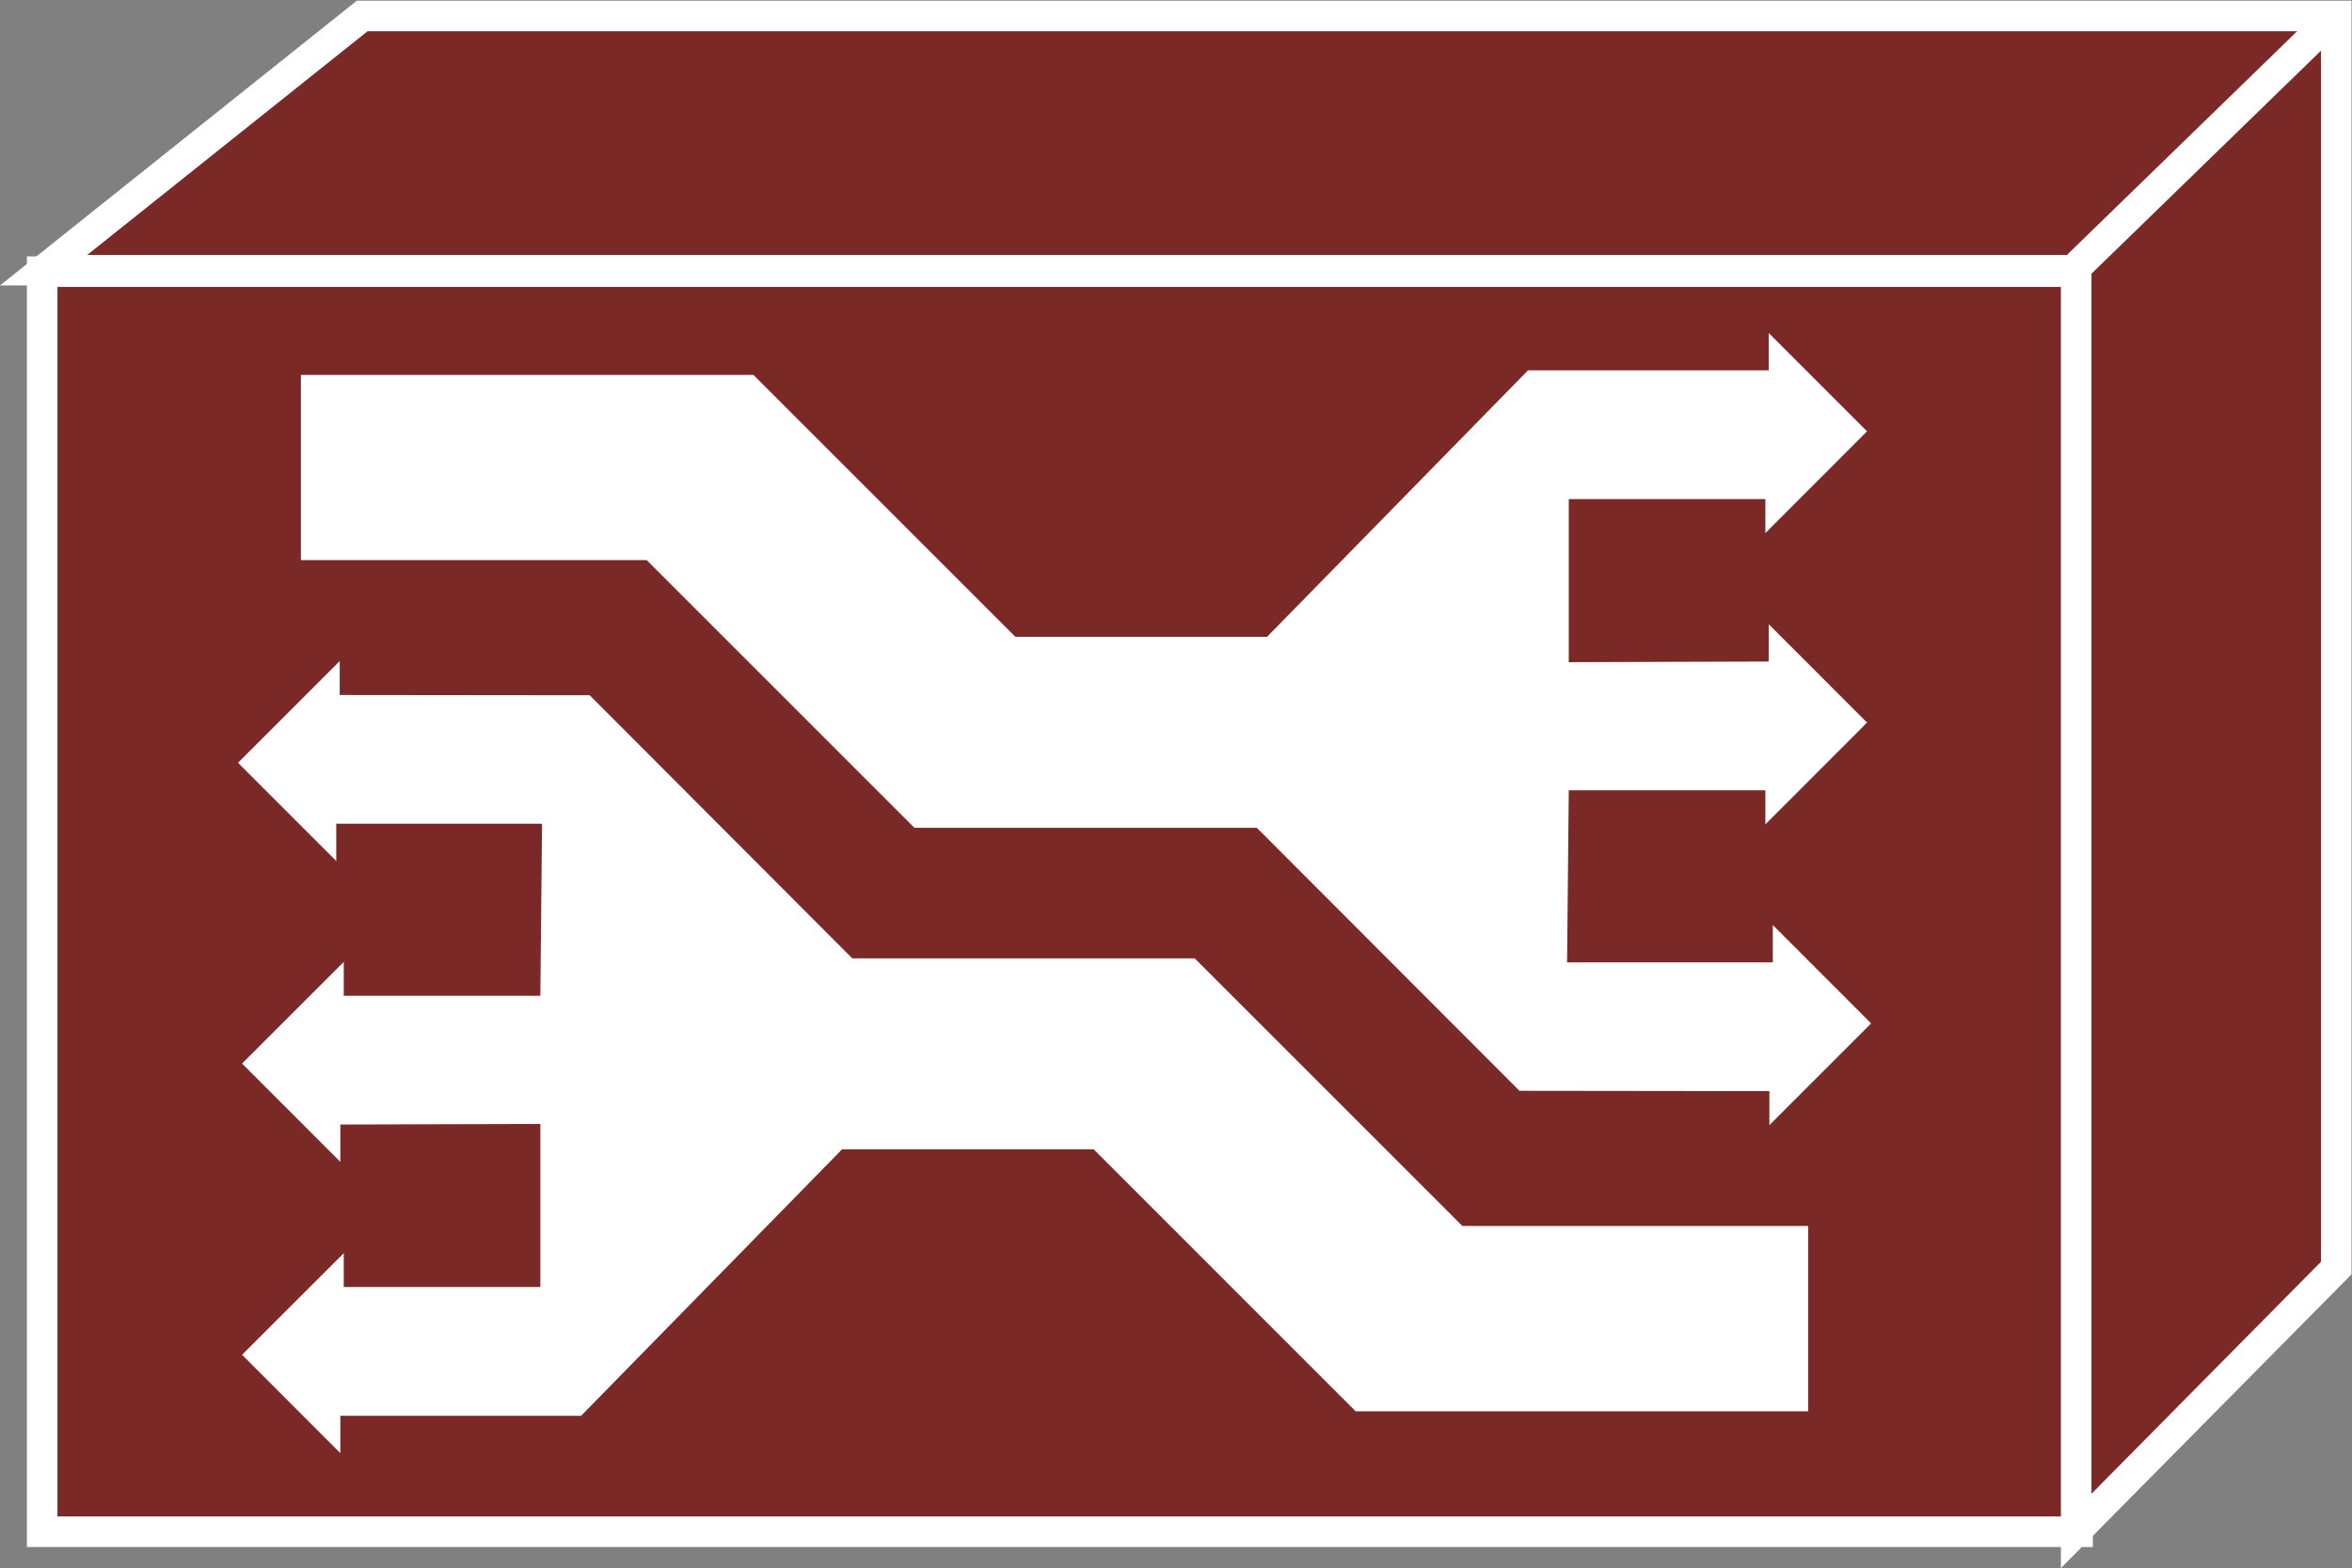 <?xml version="1.0" encoding="UTF-8" standalone="no"?>
<svg
   xmlns:dc="http://purl.org/dc/elements/1.1/"
   xmlns:cc="http://creativecommons.org/ns#"
   xmlns:rdf="http://www.w3.org/1999/02/22-rdf-syntax-ns#"
   xmlns:svg="http://www.w3.org/2000/svg"
   xmlns="http://www.w3.org/2000/svg"
   viewBox="0 0 47.187 31.467"
   height="31.467"
   width="47.187"
   xml:space="preserve"
   id="svg2"
   version="1.1"><rect x="0" y="0" width="47.187" height="31.467" fill="#808080" stroke="none"/><defs
     id="defs6" /><g
     transform="matrix(1.333,0,0,-1.333,0,31.467)"
     id="g10"><g
       transform="scale(0.1)"
       id="g12"><path
         id="path14"
         style="fill:#7B2927;fill-opacity:1;fill-rule:nonzero;stroke:none"
         d="M 312.691,5.48 V 195.168 H 6.348 V 5.48 H 312.691" /><path
         id="path16"
         style="fill:none;stroke:#FFFFFF;stroke-width:4.6;stroke-linecap:butt;stroke-linejoin:miter;stroke-miterlimit:4;stroke-dasharray:none;stroke-opacity:1"
         d="M 312.691,5.48 V 195.168 H 6.348 V 5.48 Z" /><path
         id="path18"
         style="fill:#7B2927;fill-opacity:1;fill-rule:nonzero;stroke:none"
         d="M 312.027,195.391 H 6.566 L 54.516,233.66 H 351.617 V 233.438 45.168 L 312.477,5.598 V 194.285 l -0.45,1.106" /><path
         id="path20"
         style="fill:none;stroke:#FFFFFF;stroke-width:4.6;stroke-linecap:butt;stroke-linejoin:miter;stroke-miterlimit:4;stroke-dasharray:none;stroke-opacity:1"
         d="M 312.027,195.391 H 6.566 L 54.516,233.66 H 351.617 V 233.438 45.168 L 312.477,5.598 V 194.285 Z" /><path
         id="path22"
         style="fill:#7B2927;fill-opacity:1;fill-rule:nonzero;stroke:none"
         d="m 312.367,195.723 39.59,38.476" /><path
         id="path24"
         style="fill:none;stroke:#FFFFFF;stroke-width:4.6;stroke-linecap:butt;stroke-linejoin:miter;stroke-miterlimit:4;stroke-dasharray:none;stroke-opacity:1"
         d="m 312.367,195.723 39.59,38.476" /><path
         id="path26"
         style="fill:#FFFFFF;fill-opacity:1;fill-rule:nonzero;stroke:none"
         d="M 84.633,112.527 V 89.055" /><path
         id="path28"
         style="fill:#FFFFFF;fill-opacity:1;fill-rule:nonzero;stroke:none"
         d="M 51.738,22.93 H 87.457 l 39.281,40.117 h 37.871 l 39.43,-39.441 h 68.106 v 27.898 h -52.043 l -40.297,40.293 h -51.539 l -39.516,39.601 -37.621,0.04 v 5.105 L 35.82,121.238 50.609,106.445 v 5.618 H 81.582 L 81.328,86.16 H 51.738 v 5.101 L 36.43,75.957 51.223,61.16 v 5.617 l 30.105,0.086 V 42.316 H 51.738 v 5.094 L 36.43,32.117 51.223,17.316 v 5.613" /><path
         id="path30"
         style="fill:#FFFFFF;fill-opacity:1;fill-rule:nonzero;stroke:none"
         d="m 265.699,180.313 h -35.722 l -39.278,-40.118 h -37.875 l -39.426,39.422 H 45.289 v -27.871 h 52.039 l 40.301,-40.301 h 51.535 l 39.524,-39.59 37.617,-0.047 v -5.117 l 15.312,15.312 -14.797,14.805 v -5.617 h -30.965 l 0.254,25.899 h 29.59 v -5.125 L 281,127.285 266.207,142.09 v -5.613 l -30.098,-0.098 v 24.551 h 29.59 v -5.117 L 281,171.133 266.207,185.93 v -5.617" /></g></g></svg>